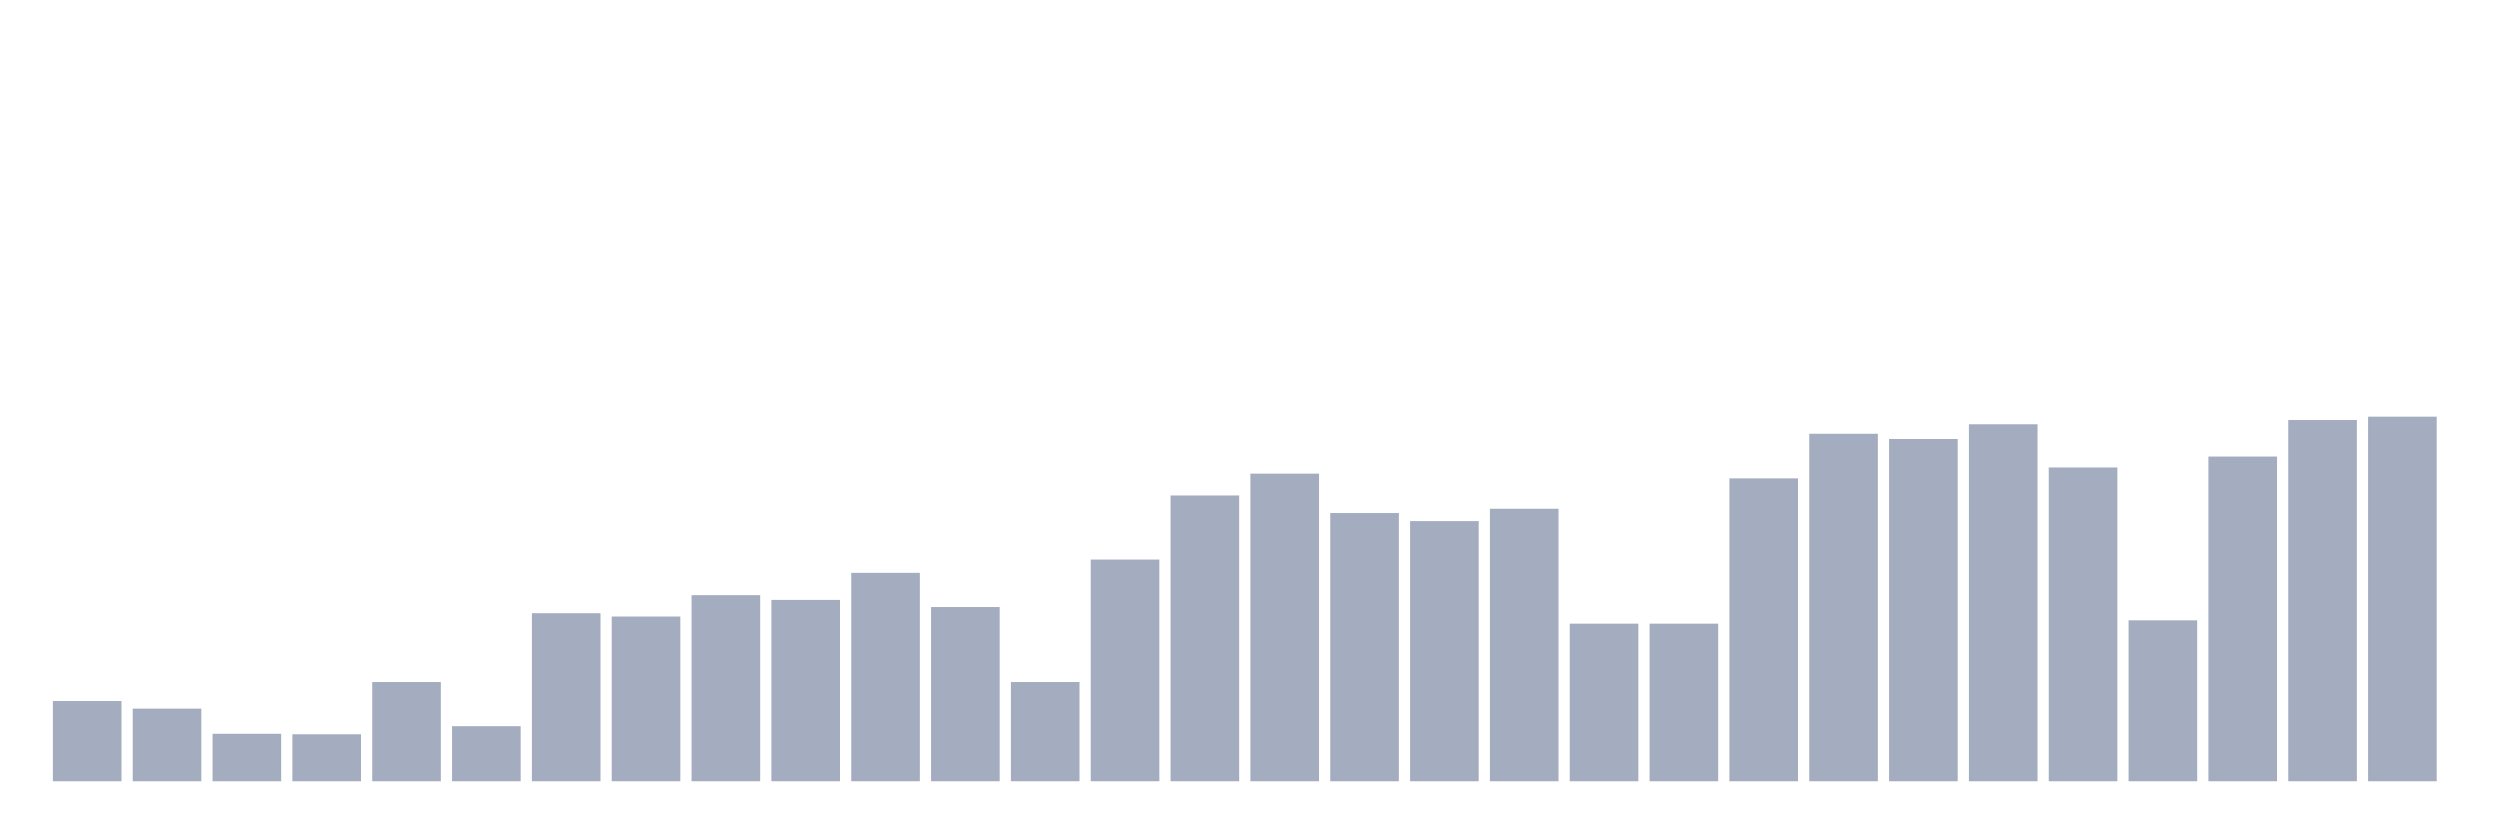 <svg xmlns="http://www.w3.org/2000/svg" viewBox="0 0 480 160"><g transform="translate(10,10)"><rect class="bar" x="0.153" width="13.175" y="124.596" height="15.404" fill="rgb(164,173,192)"></rect><rect class="bar" x="15.482" width="13.175" y="126.055" height="13.945" fill="rgb(164,173,192)"></rect><rect class="bar" x="30.81" width="13.175" y="130.885" height="9.115" fill="rgb(164,173,192)"></rect><rect class="bar" x="46.138" width="13.175" y="130.977" height="9.023" fill="rgb(164,173,192)"></rect><rect class="bar" x="61.466" width="13.175" y="120.951" height="19.049" fill="rgb(164,173,192)"></rect><rect class="bar" x="76.794" width="13.175" y="129.427" height="10.573" fill="rgb(164,173,192)"></rect><rect class="bar" x="92.123" width="13.175" y="107.734" height="32.266" fill="rgb(164,173,192)"></rect><rect class="bar" x="107.451" width="13.175" y="108.372" height="31.628" fill="rgb(164,173,192)"></rect><rect class="bar" x="122.779" width="13.175" y="104.271" height="35.729" fill="rgb(164,173,192)"></rect><rect class="bar" x="138.107" width="13.175" y="105.182" height="34.818" fill="rgb(164,173,192)"></rect><rect class="bar" x="153.436" width="13.175" y="99.987" height="40.013" fill="rgb(164,173,192)"></rect><rect class="bar" x="168.764" width="13.175" y="106.549" height="33.451" fill="rgb(164,173,192)"></rect><rect class="bar" x="184.092" width="13.175" y="120.951" height="19.049" fill="rgb(164,173,192)"></rect><rect class="bar" x="199.42" width="13.175" y="97.435" height="42.565" fill="rgb(164,173,192)"></rect><rect class="bar" x="214.748" width="13.175" y="85.13" height="54.87" fill="rgb(164,173,192)"></rect><rect class="bar" x="230.077" width="13.175" y="80.938" height="59.062" fill="rgb(164,173,192)"></rect><rect class="bar" x="245.405" width="13.175" y="88.503" height="51.497" fill="rgb(164,173,192)"></rect><rect class="bar" x="260.733" width="13.175" y="90.052" height="49.948" fill="rgb(164,173,192)"></rect><rect class="bar" x="276.061" width="13.175" y="87.682" height="52.318" fill="rgb(164,173,192)"></rect><rect class="bar" x="291.39" width="13.175" y="109.74" height="30.26" fill="rgb(164,173,192)"></rect><rect class="bar" x="306.718" width="13.175" y="109.74" height="30.26" fill="rgb(164,173,192)"></rect><rect class="bar" x="322.046" width="13.175" y="81.849" height="58.151" fill="rgb(164,173,192)"></rect><rect class="bar" x="337.374" width="13.175" y="73.281" height="66.719" fill="rgb(164,173,192)"></rect><rect class="bar" x="352.702" width="13.175" y="74.284" height="65.716" fill="rgb(164,173,192)"></rect><rect class="bar" x="368.031" width="13.175" y="71.458" height="68.542" fill="rgb(164,173,192)"></rect><rect class="bar" x="383.359" width="13.175" y="79.753" height="60.247" fill="rgb(164,173,192)"></rect><rect class="bar" x="398.687" width="13.175" y="109.102" height="30.898" fill="rgb(164,173,192)"></rect><rect class="bar" x="414.015" width="13.175" y="77.656" height="62.344" fill="rgb(164,173,192)"></rect><rect class="bar" x="429.344" width="13.175" y="70.638" height="69.362" fill="rgb(164,173,192)"></rect><rect class="bar" x="444.672" width="13.175" y="70" height="70" fill="rgb(164,173,192)"></rect></g></svg>